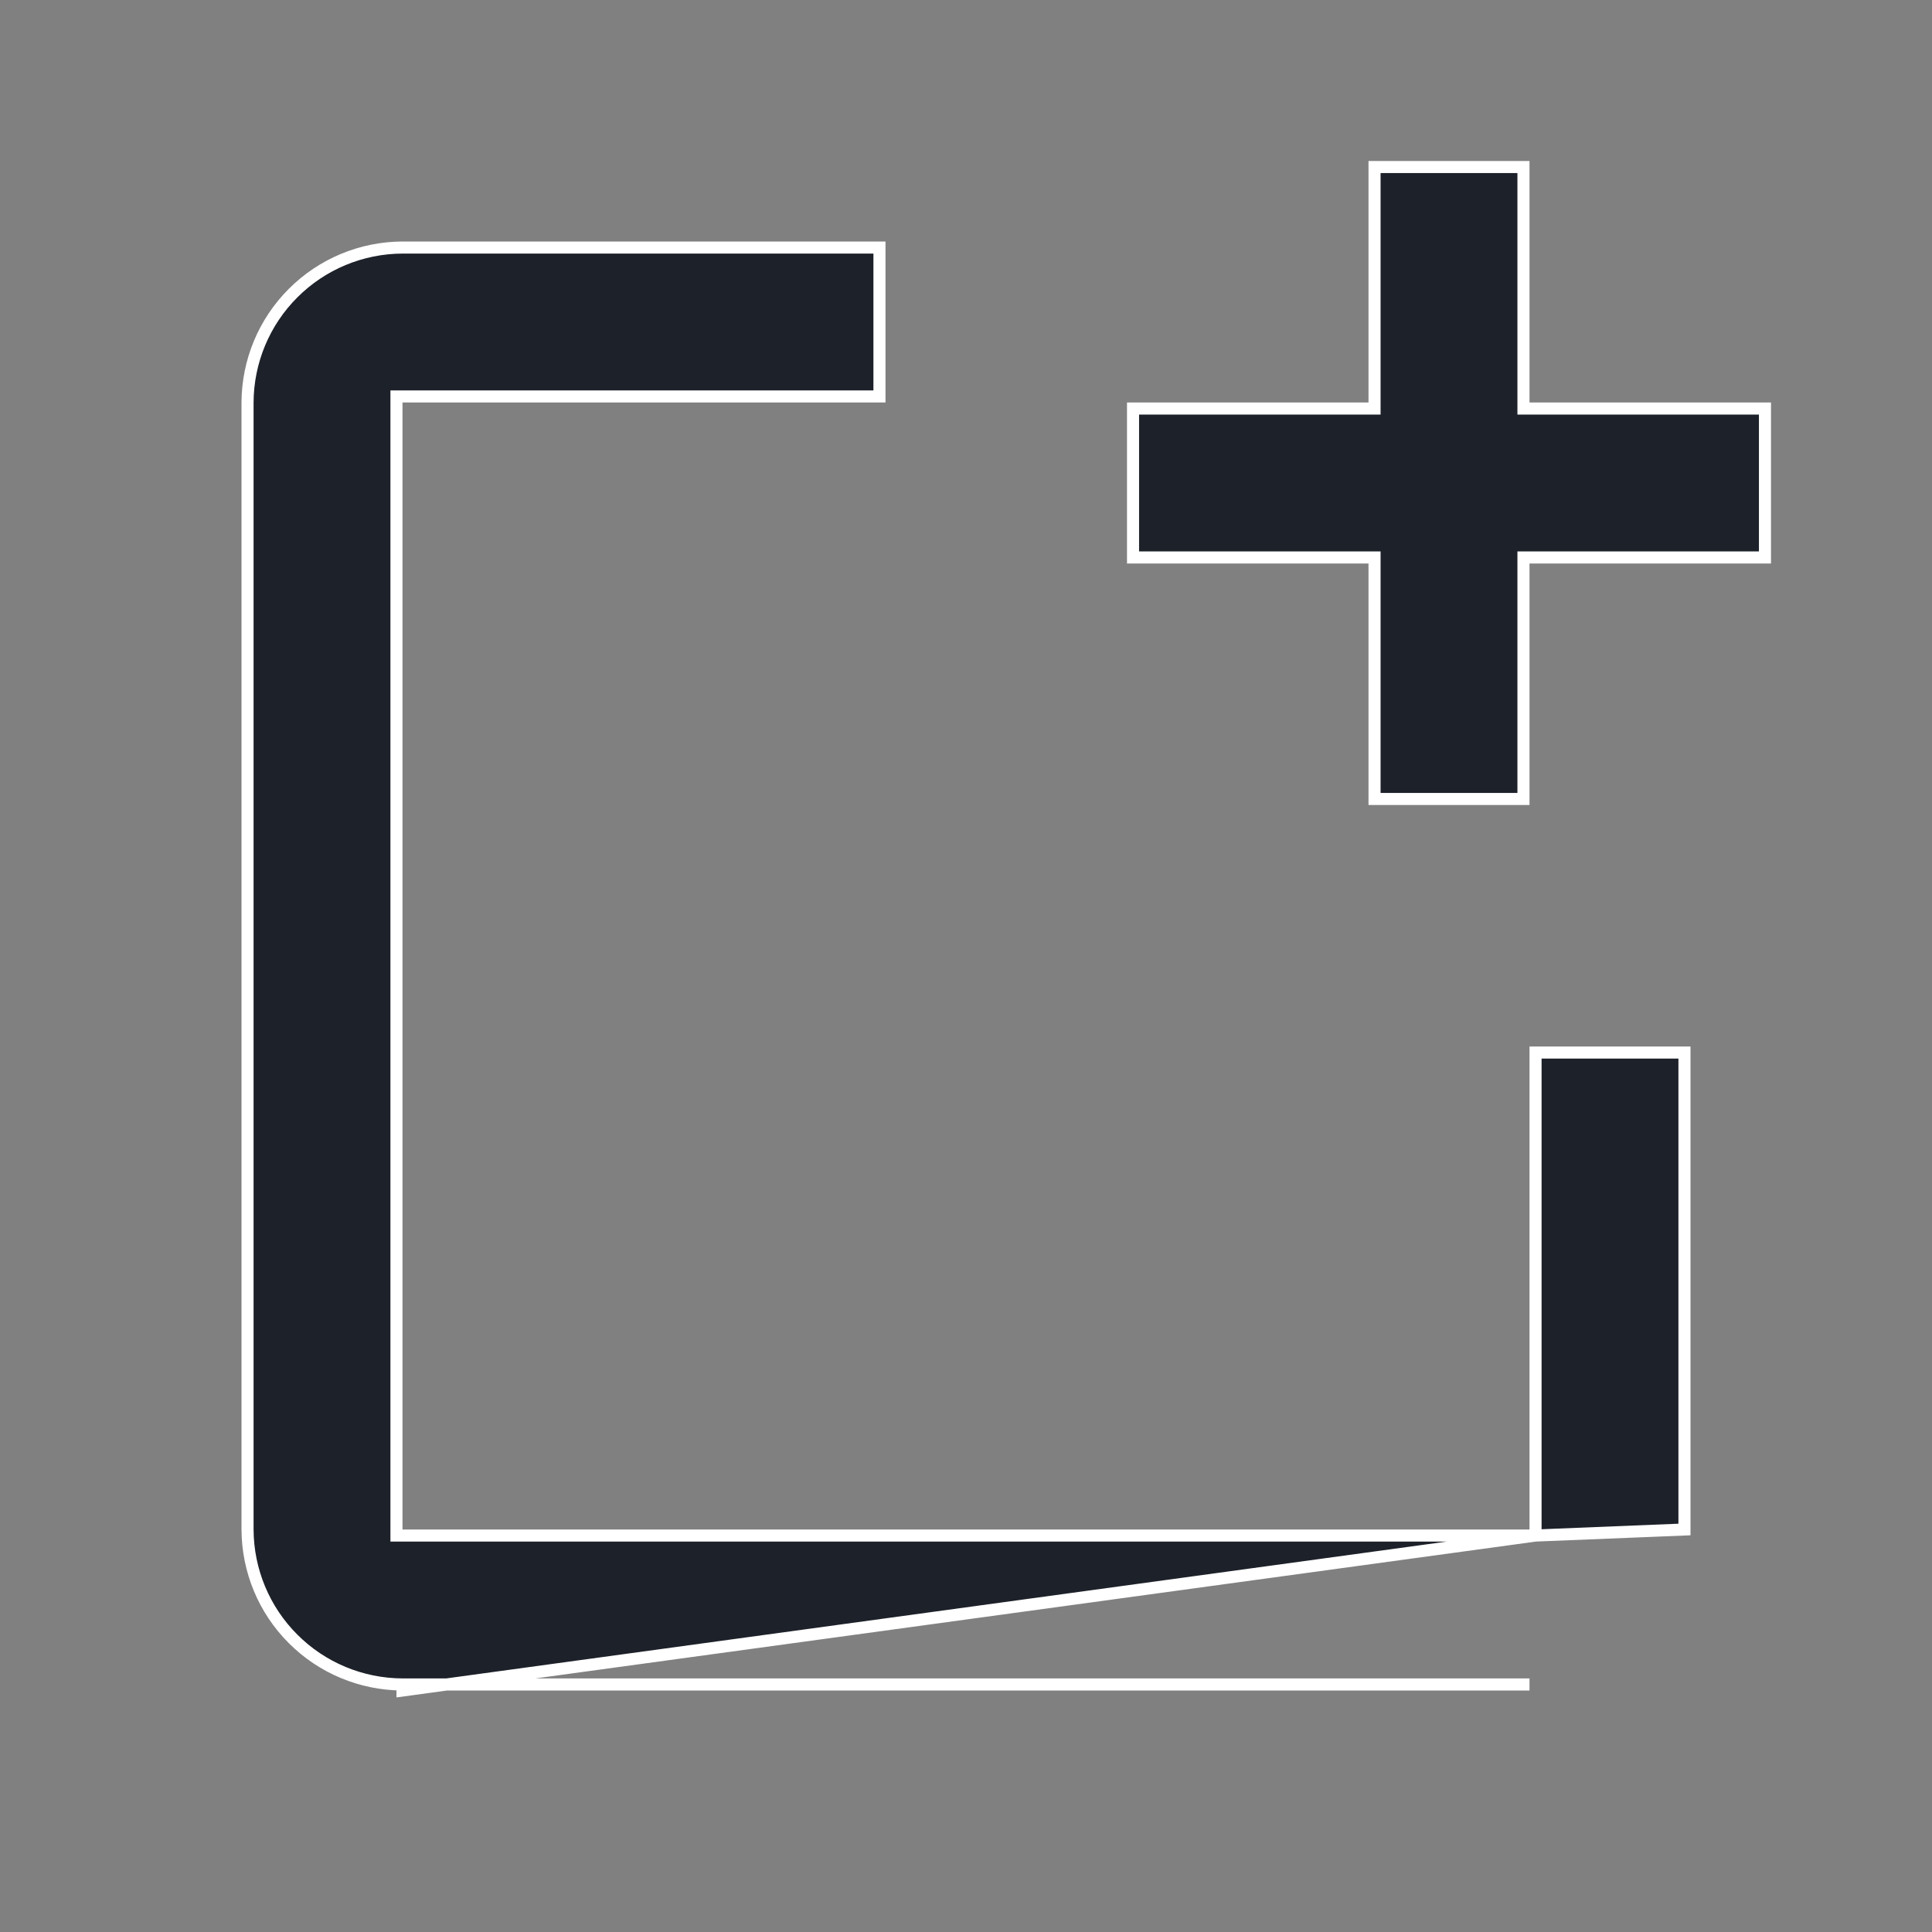 <svg width="24" height="24" viewBox="0 0 24 24" fill="none" xmlns="http://www.w3.org/2000/svg">
<rect x="0" y="0" width="24" height="24" fill="#808080" stroke="none"/>
<path d="M19.075 19.075H19H5H4.925V19V5V4.925H5H10.925V3.075H5C4.49 3.077 4.001 3.28 3.641 3.641C3.28 4.001 3.077 4.49 3.075 5V19C3.077 19.51 3.28 19.999 3.641 20.359C4.001 20.72 4.49 20.923 5 20.925C5 20.925 5 20.925 5 20.925M19.075 19.075L5 21L5 20.925M19.075 19.075V19V13.075H20.925L20.925 19L19.075 19.075ZM5 20.925H19M5 20.925H19M19 20.925L19 20.925L19 20.925ZM17.075 5V2.075H18.925V5V5.075H19H21.925V6.925H19H18.925V7V9.925H17.075V7V6.925H17H14.075V5.075H17H17.075V5Z" fill="#1D2129" stroke="white" stroke-width="0.15"/>
</svg>
